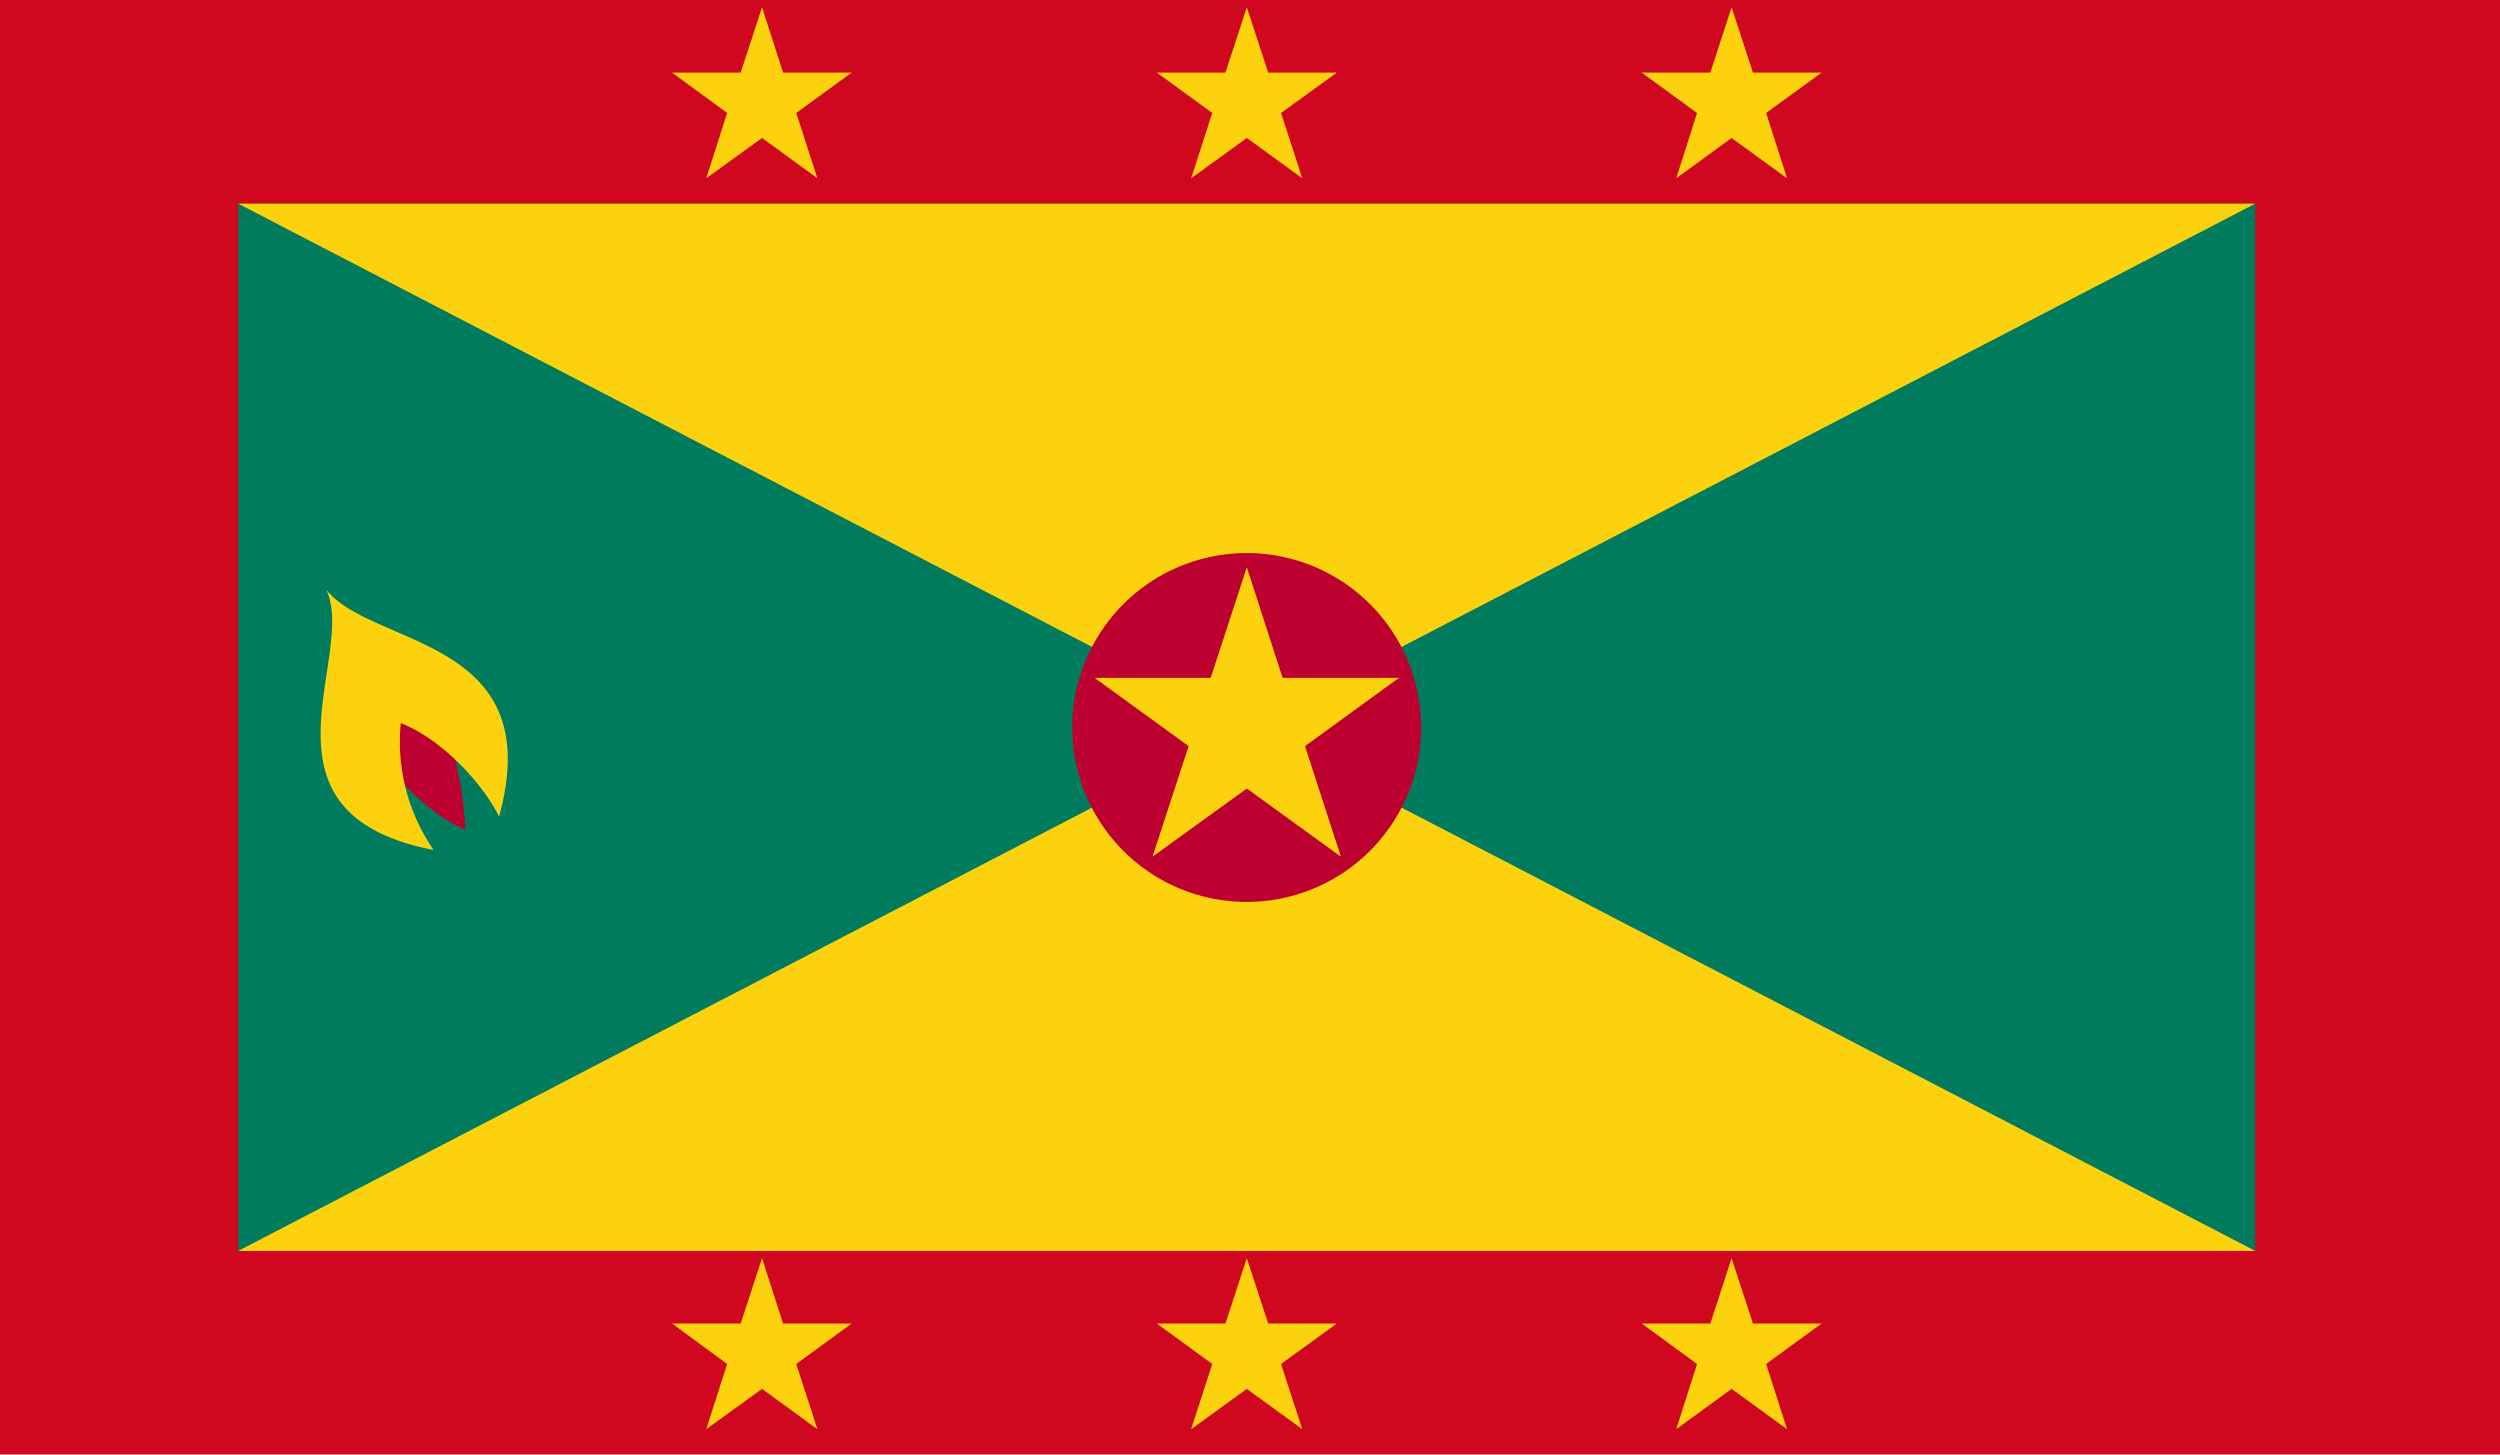 <svg id="Layer_1" data-name="Layer 1" xmlns="http://www.w3.org/2000/svg" xmlns:xlink="http://www.w3.org/1999/xlink" viewBox="0 0 220 128"><defs><style>.cls-1{fill:none;}.cls-2{clip-path:url(#clip-path);}.cls-3{fill:#cf0820;}.cls-4{fill:#007b5d;}.cls-5{fill:#fcd20e;}.cls-6{fill:#bc0030;}</style><clipPath id="clip-path"><rect id="_Clipping_Path_" data-name="&lt;Clipping Path&gt;" class="cls-1" width="220" height="128"/></clipPath></defs><title>Flag_rect_Grenada</title><g id="GRENADA"><g id="_Group_" data-name="&lt;Group&gt;"><g id="_Clip_Group_" data-name="&lt;Clip Group&gt;"><g class="cls-2"><rect id="_Path_" data-name="&lt;Path&gt;" class="cls-3" width="220" height="128"/><rect id="_Path_2" data-name="&lt;Path&gt;" class="cls-4" x="20.96" y="17.92" width="177.5" height="92.16"/><polygon id="_Path_3" data-name="&lt;Path&gt;" class="cls-5" points="20.96 110.08 109.72 64 198.46 110.08 20.96 110.08"/><polygon id="_Path_4" data-name="&lt;Path&gt;" class="cls-5" points="20.96 17.92 109.72 64 198.46 17.92 20.96 17.92"/><g id="_Clip_Group_2" data-name="&lt;Clip Group&gt;"><g class="cls-2"><path id="_Path_5" data-name="&lt;Path&gt;" class="cls-6" d="M125.06,64a15.35,15.35,0,1,0-15.34,15.37A15.36,15.36,0,0,0,125.06,64"/><polygon id="_Path_6" data-name="&lt;Path&gt;" class="cls-5" points="96.32 59.65 106.54 59.65 109.72 49.92 112.87 59.65 123.11 59.65 114.84 65.66 118 75.39 109.72 69.39 101.42 75.39 104.6 65.66 96.32 59.65"/><polygon id="_Path_7" data-name="&lt;Path&gt;" class="cls-5" points="59.14 6.39 65.18 6.39 67.06 0.64 68.91 6.39 74.95 6.39 70.07 9.94 71.93 15.69 67.06 12.14 62.15 15.69 63.99 9.94 59.14 6.39"/><polygon id="_Path_8" data-name="&lt;Path&gt;" class="cls-5" points="101.8 6.39 107.84 6.39 109.72 0.64 111.6 6.39 117.64 6.39 112.73 9.94 114.6 15.69 109.72 12.14 104.82 15.69 106.68 9.94 101.8 6.39"/><polygon id="_Path_9" data-name="&lt;Path&gt;" class="cls-5" points="144.47 6.39 150.51 6.39 152.38 0.64 154.26 6.39 160.3 6.39 155.42 9.94 157.26 15.69 152.38 12.14 147.51 15.69 149.34 9.94 144.47 6.39"/><polygon id="_Path_10" data-name="&lt;Path&gt;" class="cls-5" points="59.14 116.47 65.18 116.47 67.06 110.72 68.91 116.47 74.95 116.47 70.07 120.03 71.93 125.77 67.06 122.22 62.15 125.77 63.99 120.03 59.14 116.47"/><polygon id="_Path_11" data-name="&lt;Path&gt;" class="cls-5" points="101.8 116.47 107.84 116.47 109.72 110.72 111.6 116.47 117.64 116.47 112.73 120.03 114.6 125.77 109.72 122.22 104.82 125.77 106.68 120.03 101.8 116.47"/><polygon id="_Path_12" data-name="&lt;Path&gt;" class="cls-5" points="144.47 116.47 150.51 116.47 152.38 110.72 154.26 116.47 160.3 116.47 155.42 120.03 157.26 125.77 152.38 122.22 147.51 125.77 149.34 120.03 144.47 116.47"/><path id="_Path_13" data-name="&lt;Path&gt;" class="cls-6" d="M32,64.18c1.92,3.58,5.67,7.47,8.94,8.84a30.06,30.06,0,0,0-3-12Z"/><path id="_Path_14" data-name="&lt;Path&gt;" class="cls-5" d="M28.71,51.89c2.77,5.81-7.23,19.67,9.45,22.91a16.76,16.76,0,0,1-2.89-11.16c3.49,1.33,7.18,5.23,8.65,8.22C48.28,56,32.73,57,28.71,51.89"/></g></g></g></g></g></g></svg>